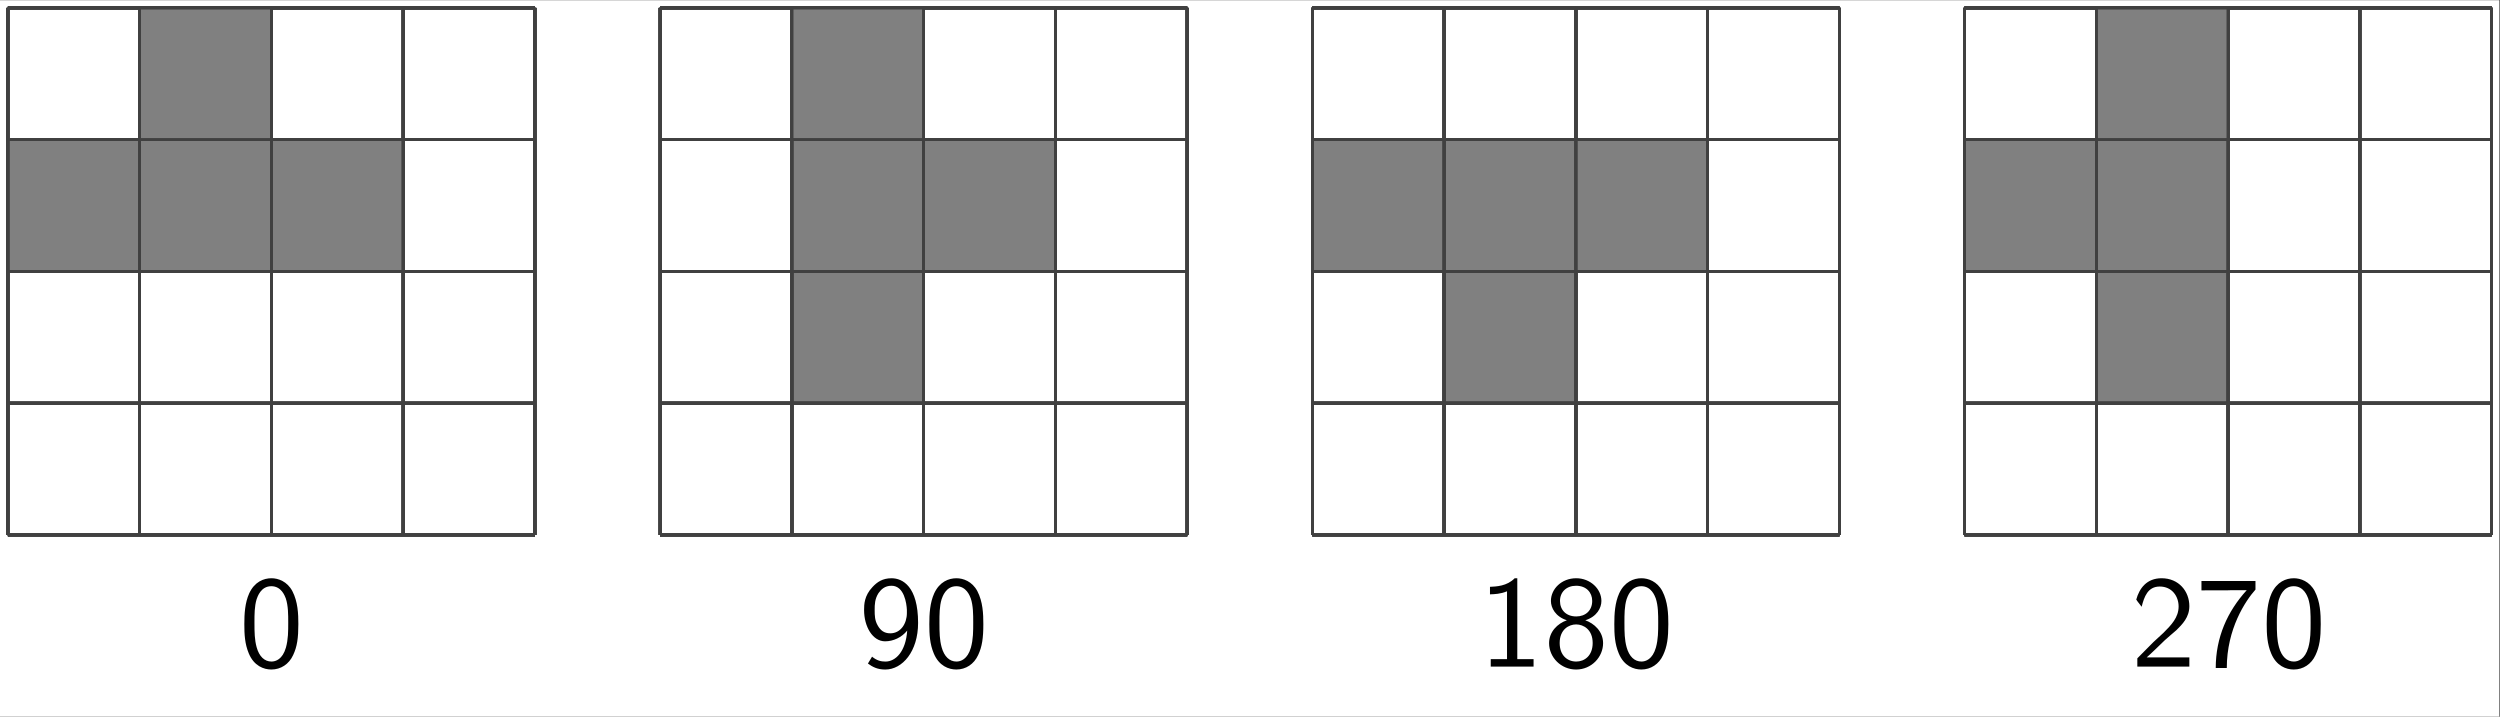 <?xml version="1.0" encoding="UTF-8" standalone="no"?>
<!-- Created with Inkscape (http://www.inkscape.org/) -->

<svg
   version="1.1"
   id="svg1"
   width="254.517"
   height="72.96"
   viewBox="0 0 254.517 72.96"
   sodipodi:docname="main.pdf"
   xmlns:inkscape="http://www.inkscape.org/namespaces/inkscape"
   xmlns:sodipodi="http://sodipodi.sourceforge.net/DTD/sodipodi-0.dtd"
   xmlns="http://www.w3.org/2000/svg"
   xmlns:svg="http://www.w3.org/2000/svg">
  <rect x="0" y="0" width="254.517" height="72.96" fill="#333333" stroke="none"/>
  <defs
     id="defs1" />
  <sodipodi:namedview
     id="namedview1"
     pagecolor="#ffffff"
     bordercolor="#000000"
     borderopacity="0.25"
     inkscape:showpageshadow="2"
     inkscape:pageopacity="0.0"
     inkscape:pagecheckerboard="0"
     inkscape:deskcolor="#d1d1d1">
    <inkscape:page
       x="0"
       y="0"
       inkscape:label="1"
       id="page1"
       width="254.517"
       height="72.96"
       margin="0"
       bleed="0" />
  </sodipodi:namedview>
  <g
     id="g1"
     inkscape:groupmode="layer"
     inkscape:label="1">
    <path
       id="path1"
       d="M 0,0 H 190.888 V 54.72 H 0 Z"
       style="fill:#ffffff;fill-opacity:1;fill-rule:nonzero;stroke:none"
       transform="matrix(1.333,0,0,-1.333,0,72.96)" />
    <path
       id="path2"
       d="m -20.125,-20.125 h 40.25 m -40.25,10.062 H 20.125 M -20.125,0 h 40.25 m -40.25,10.062 h 40.25 m -40.25,10.062 h 40.25 m -40.25,-40.25 v 40.25 m 10.062,-40.25 V 20.125 M 0,-20.125 v 40.25 m 10.062,-40.25 v 40.25 m 10.062,-40.25 v 40.25"
       style="fill:none;stroke:#404040;stroke-width:0.199;stroke-linecap:butt;stroke-linejoin:miter;stroke-miterlimit:10;stroke-dasharray:none;stroke-opacity:1"
       transform="matrix(1.333,0,0,-1.333,27.632,27.632)" />
    <path
       id="path3"
       d="m -20.125,-20.125 h 40.25 m -40.25,10.062 H 20.125 M -20.125,0 h 40.25 m -40.25,10.062 h 40.25 m -40.25,10.062 h 40.25 m -40.25,-40.25 v 40.25 m 10.062,-40.25 V 20.125 M 0,-20.125 v 40.25 m 10.062,-40.25 v 40.25 m 10.062,-40.25 v 40.25"
       style="fill:none;stroke:#404040;stroke-width:0.199;stroke-linecap:butt;stroke-linejoin:miter;stroke-miterlimit:10;stroke-dasharray:none;stroke-opacity:1"
       transform="matrix(1.333,0,0,-1.333,27.632,27.632)" />
    <path
       id="path4"
       d="m -20.125,-20.125 h 40.25 m -40.25,10.062 H 20.125 M -20.125,0 h 40.25 m -40.25,10.062 h 40.25 m -40.25,10.062 h 40.25 m -40.25,-40.25 v 40.25 m 10.062,-40.25 V 20.125 M 0,-20.125 v 40.25 m 10.062,-40.25 v 40.25 m 10.062,-40.25 v 40.25"
       style="fill:none;stroke:#404040;stroke-width:0.199;stroke-linecap:butt;stroke-linejoin:miter;stroke-miterlimit:10;stroke-dasharray:none;stroke-opacity:1"
       transform="matrix(1.333,0,0,-1.333,27.632,27.632)" />
    <path
       id="path5"
       d="m -20.125,-20.125 h 40.25 m -40.25,10.062 H 20.125 M -20.125,0 h 40.25 m -40.25,10.062 h 40.25 m -40.25,10.062 h 40.25 m -40.25,-40.25 v 40.25 m 10.062,-40.25 V 20.125 M 0,-20.125 v 40.25 m 10.062,-40.25 v 40.25 m 10.062,-40.25 v 40.25"
       style="fill:none;stroke:#404040;stroke-width:0.199;stroke-linecap:butt;stroke-linejoin:miter;stroke-miterlimit:10;stroke-dasharray:none;stroke-opacity:1"
       transform="matrix(1.333,0,0,-1.333,27.632,27.632)" />
    <path
       id="path6"
       d="m -20.125,-20.125 h 40.25 m -40.25,10.062 H 20.125 M -20.125,0 h 40.25 m -40.25,10.062 h 40.25 m -40.25,10.062 h 40.25 m -40.25,-40.25 v 40.25 m 10.062,-40.25 V 20.125 M 0,-20.125 v 40.25 m 10.062,-40.25 v 40.25 m 10.062,-40.25 v 40.25"
       style="fill:none;stroke:#404040;stroke-width:0.199;stroke-linecap:butt;stroke-linejoin:miter;stroke-miterlimit:10;stroke-dasharray:none;stroke-opacity:1"
       transform="matrix(1.333,0,0,-1.333,27.632,27.632)" />
    <path
       id="path7"
       d="m -20.125,-20.125 h 40.25 m -40.25,10.062 H 20.125 M -20.125,0 h 40.25 m -40.25,10.062 h 40.25 m -40.25,10.062 h 40.25 m -40.25,-40.25 v 40.25 m 10.062,-40.25 V 20.125 M 0,-20.125 v 40.25 m 10.062,-40.25 v 40.25 m 10.062,-40.25 v 40.25"
       style="fill:none;stroke:#404040;stroke-width:0.199;stroke-linecap:butt;stroke-linejoin:miter;stroke-miterlimit:10;stroke-dasharray:none;stroke-opacity:1"
       transform="matrix(1.333,0,0,-1.333,27.632,27.632)" />
    <path
       id="path8"
       d="m -20.125,-20.125 h 40.25 m -40.25,10.062 H 20.125 M -20.125,0 h 40.25 m -40.25,10.062 h 40.25 m -40.25,10.062 h 40.25 m -40.25,-40.25 v 40.25 m 10.062,-40.25 V 20.125 M 0,-20.125 v 40.25 m 10.062,-40.25 v 40.25 m 10.062,-40.25 v 40.25"
       style="fill:none;stroke:#404040;stroke-width:0.199;stroke-linecap:butt;stroke-linejoin:miter;stroke-miterlimit:10;stroke-dasharray:none;stroke-opacity:1"
       transform="matrix(1.333,0,0,-1.333,27.632,27.632)" />
    <path
       id="path9"
       d="m -20.125,-20.125 h 40.25 m -40.25,10.062 H 20.125 M -20.125,0 h 40.25 m -40.25,10.062 h 40.25 m -40.25,10.062 h 40.25 m -40.25,-40.25 v 40.25 m 10.062,-40.25 V 20.125 M 0,-20.125 v 40.25 m 10.062,-40.25 v 40.25 m 10.062,-40.25 v 40.25"
       style="fill:none;stroke:#404040;stroke-width:0.199;stroke-linecap:butt;stroke-linejoin:miter;stroke-miterlimit:10;stroke-dasharray:none;stroke-opacity:1"
       transform="matrix(1.333,0,0,-1.333,27.632,27.632)" />
    <path
       id="path10"
       d="m -20.075,0.05 h 9.963 v 9.963 H -20.075 Z"
       style="fill:#808080;fill-opacity:1;fill-rule:nonzero;stroke:none"
       transform="matrix(1.333,0,0,-1.333,27.632,27.632)" />
    <path
       id="path11"
       d="m -20.125,-20.125 h 40.25 m -40.25,10.062 H 20.125 M -20.125,0 h 40.25 m -40.25,10.062 h 40.25 m -40.25,10.062 h 40.25 m -40.25,-40.25 v 40.25 m 10.062,-40.25 V 20.125 M 0,-20.125 v 40.25 m 10.062,-40.25 v 40.25 m 10.062,-40.25 v 40.25"
       style="fill:none;stroke:#404040;stroke-width:0.199;stroke-linecap:butt;stroke-linejoin:miter;stroke-miterlimit:10;stroke-dasharray:none;stroke-opacity:1"
       transform="matrix(1.333,0,0,-1.333,27.632,27.632)" />
    <path
       id="path12"
       d="m -10.013,0.05 h 9.963 v 9.963 h -9.963 z"
       style="fill:#808080;fill-opacity:1;fill-rule:nonzero;stroke:none"
       transform="matrix(1.333,0,0,-1.333,27.632,27.632)" />
    <path
       id="path13"
       d="m -20.125,-20.125 h 40.25 m -40.25,10.062 H 20.125 M -20.125,0 h 40.25 m -40.25,10.062 h 40.25 m -40.25,10.062 h 40.25 m -40.25,-40.25 v 40.25 m 10.062,-40.25 V 20.125 M 0,-20.125 v 40.25 m 10.062,-40.25 v 40.25 m 10.062,-40.25 v 40.25"
       style="fill:none;stroke:#404040;stroke-width:0.199;stroke-linecap:butt;stroke-linejoin:miter;stroke-miterlimit:10;stroke-dasharray:none;stroke-opacity:1"
       transform="matrix(1.333,0,0,-1.333,27.632,27.632)" />
    <path
       id="path14"
       d="m 0.05,0.05 h 9.963 v 9.963 H 0.05 Z"
       style="fill:#808080;fill-opacity:1;fill-rule:nonzero;stroke:none"
       transform="matrix(1.333,0,0,-1.333,27.632,27.632)" />
    <path
       id="path15"
       d="m -20.125,-20.125 h 40.25 m -40.25,10.062 H 20.125 M -20.125,0 h 40.25 m -40.25,10.062 h 40.25 m -40.25,10.062 h 40.25 m -40.25,-40.25 v 40.25 m 10.062,-40.25 V 20.125 M 0,-20.125 v 40.25 m 10.062,-40.25 v 40.25 m 10.062,-40.25 v 40.25"
       style="fill:none;stroke:#404040;stroke-width:0.199;stroke-linecap:butt;stroke-linejoin:miter;stroke-miterlimit:10;stroke-dasharray:none;stroke-opacity:1"
       transform="matrix(1.333,0,0,-1.333,27.632,27.632)" />
    <path
       id="path16"
       d="m -20.125,-20.125 h 40.25 m -40.25,10.062 H 20.125 M -20.125,0 h 40.25 m -40.25,10.062 h 40.25 m -40.25,10.062 h 40.25 m -40.25,-40.25 v 40.25 m 10.062,-40.25 V 20.125 M 0,-20.125 v 40.25 m 10.062,-40.25 v 40.25 m 10.062,-40.25 v 40.25"
       style="fill:none;stroke:#404040;stroke-width:0.199;stroke-linecap:butt;stroke-linejoin:miter;stroke-miterlimit:10;stroke-dasharray:none;stroke-opacity:1"
       transform="matrix(1.333,0,0,-1.333,27.632,27.632)" />
    <path
       id="path17"
       d="m -20.125,-20.125 h 40.25 m -40.25,10.062 H 20.125 M -20.125,0 h 40.25 m -40.25,10.062 h 40.25 m -40.25,10.062 h 40.25 m -40.25,-40.25 v 40.25 m 10.062,-40.25 V 20.125 M 0,-20.125 v 40.25 m 10.062,-40.25 v 40.25 m 10.062,-40.25 v 40.25"
       style="fill:none;stroke:#404040;stroke-width:0.199;stroke-linecap:butt;stroke-linejoin:miter;stroke-miterlimit:10;stroke-dasharray:none;stroke-opacity:1"
       transform="matrix(1.333,0,0,-1.333,27.632,27.632)" />
    <path
       id="path18"
       d="m -10.013,10.112 h 9.963 v 9.963 h -9.963 z"
       style="fill:#808080;fill-opacity:1;fill-rule:nonzero;stroke:none"
       transform="matrix(1.333,0,0,-1.333,27.632,27.632)" />
    <path
       id="path19"
       d="m -20.125,-20.125 h 40.25 m -40.25,10.062 H 20.125 M -20.125,0 h 40.25 m -40.25,10.062 h 40.25 m -40.25,10.062 h 40.25 m -40.25,-40.25 v 40.25 m 10.062,-40.25 V 20.125 M 0,-20.125 v 40.25 m 10.062,-40.25 v 40.25 m 10.062,-40.25 v 40.25"
       style="fill:none;stroke:#404040;stroke-width:0.199;stroke-linecap:butt;stroke-linejoin:miter;stroke-miterlimit:10;stroke-dasharray:none;stroke-opacity:1"
       transform="matrix(1.333,0,0,-1.333,27.632,27.632)" />
    <path
       id="path20"
       d="m -20.125,-20.125 h 40.25 m -40.25,10.062 H 20.125 M -20.125,0 h 40.25 m -40.25,10.062 h 40.25 m -40.25,10.062 h 40.25 m -40.25,-40.25 v 40.25 m 10.062,-40.25 V 20.125 M 0,-20.125 v 40.25 m 10.062,-40.25 v 40.25 m 10.062,-40.25 v 40.25"
       style="fill:none;stroke:#404040;stroke-width:0.199;stroke-linecap:butt;stroke-linejoin:miter;stroke-miterlimit:10;stroke-dasharray:none;stroke-opacity:1"
       transform="matrix(1.333,0,0,-1.333,27.632,27.632)" />
    <path
       id="path21"
       d="m -20.125,-20.125 h 40.25 m -40.25,10.062 H 20.125 M -20.125,0 h 40.25 m -40.25,10.062 h 40.25 m -40.25,10.062 h 40.25 m -40.25,-40.25 v 40.25 m 10.062,-40.25 V 20.125 M 0,-20.125 v 40.25 m 10.062,-40.25 v 40.25 m 10.062,-40.25 v 40.25"
       style="fill:none;stroke:#404040;stroke-width:0.199;stroke-linecap:butt;stroke-linejoin:miter;stroke-miterlimit:10;stroke-dasharray:none;stroke-opacity:1"
       transform="matrix(1.333,0,0,-1.333,27.632,27.632)" />
    <path
       id="path22"
       d="M 29.689,-20.125 H 69.939 M 29.689,-10.062 H 69.939 M 29.689,0 H 69.939 M 29.689,10.062 H 69.939 M 29.689,20.125 H 69.939 M 29.689,-20.125 V 20.125 M 39.752,-20.125 V 20.125 M 49.814,-20.125 V 20.125 M 59.876,-20.125 v 40.25 m 10.062,-40.25 v 40.25"
       style="fill:none;stroke:#404040;stroke-width:0.199;stroke-linecap:butt;stroke-linejoin:miter;stroke-miterlimit:10;stroke-dasharray:none;stroke-opacity:1"
       transform="matrix(1.333,0,0,-1.333,27.632,27.632)" />
    <path
       id="path23"
       d="M 29.689,-20.125 H 69.939 M 29.689,-10.062 H 69.939 M 29.689,0 H 69.939 M 29.689,10.062 H 69.939 M 29.689,20.125 H 69.939 M 29.689,-20.125 V 20.125 M 39.752,-20.125 V 20.125 M 49.814,-20.125 V 20.125 M 59.876,-20.125 v 40.25 m 10.062,-40.25 v 40.25"
       style="fill:none;stroke:#404040;stroke-width:0.199;stroke-linecap:butt;stroke-linejoin:miter;stroke-miterlimit:10;stroke-dasharray:none;stroke-opacity:1"
       transform="matrix(1.333,0,0,-1.333,27.632,27.632)" />
    <path
       id="path24"
       d="M 29.689,-20.125 H 69.939 M 29.689,-10.062 H 69.939 M 29.689,0 H 69.939 M 29.689,10.062 H 69.939 M 29.689,20.125 H 69.939 M 29.689,-20.125 V 20.125 M 39.752,-20.125 V 20.125 M 49.814,-20.125 V 20.125 M 59.876,-20.125 v 40.25 m 10.062,-40.25 v 40.25"
       style="fill:none;stroke:#404040;stroke-width:0.199;stroke-linecap:butt;stroke-linejoin:miter;stroke-miterlimit:10;stroke-dasharray:none;stroke-opacity:1"
       transform="matrix(1.333,0,0,-1.333,27.632,27.632)" />
    <path
       id="path25"
       d="M 29.689,-20.125 H 69.939 M 29.689,-10.062 H 69.939 M 29.689,0 H 69.939 M 29.689,10.062 H 69.939 M 29.689,20.125 H 69.939 M 29.689,-20.125 V 20.125 M 39.752,-20.125 V 20.125 M 49.814,-20.125 V 20.125 M 59.876,-20.125 v 40.25 m 10.062,-40.25 v 40.25"
       style="fill:none;stroke:#404040;stroke-width:0.199;stroke-linecap:butt;stroke-linejoin:miter;stroke-miterlimit:10;stroke-dasharray:none;stroke-opacity:1"
       transform="matrix(1.333,0,0,-1.333,27.632,27.632)" />
    <path
       id="path26"
       d="M 29.689,-20.125 H 69.939 M 29.689,-10.062 H 69.939 M 29.689,0 H 69.939 M 29.689,10.062 H 69.939 M 29.689,20.125 H 69.939 M 29.689,-20.125 V 20.125 M 39.752,-20.125 V 20.125 M 49.814,-20.125 V 20.125 M 59.876,-20.125 v 40.25 m 10.062,-40.25 v 40.25"
       style="fill:none;stroke:#404040;stroke-width:0.199;stroke-linecap:butt;stroke-linejoin:miter;stroke-miterlimit:10;stroke-dasharray:none;stroke-opacity:1"
       transform="matrix(1.333,0,0,-1.333,27.632,27.632)" />
    <path
       id="path27"
       d="m 39.801,-10.013 h 9.963 v 9.963 h -9.963 z"
       style="fill:#808080;fill-opacity:1;fill-rule:nonzero;stroke:none"
       transform="matrix(1.333,0,0,-1.333,27.632,27.632)" />
    <path
       id="path28"
       d="M 29.689,-20.125 H 69.939 M 29.689,-10.062 H 69.939 M 29.689,0 H 69.939 M 29.689,10.062 H 69.939 M 29.689,20.125 H 69.939 M 29.689,-20.125 V 20.125 M 39.752,-20.125 V 20.125 M 49.814,-20.125 V 20.125 M 59.876,-20.125 v 40.25 m 10.062,-40.25 v 40.25"
       style="fill:none;stroke:#404040;stroke-width:0.199;stroke-linecap:butt;stroke-linejoin:miter;stroke-miterlimit:10;stroke-dasharray:none;stroke-opacity:1"
       transform="matrix(1.333,0,0,-1.333,27.632,27.632)" />
    <path
       id="path29"
       d="M 29.689,-20.125 H 69.939 M 29.689,-10.062 H 69.939 M 29.689,0 H 69.939 M 29.689,10.062 H 69.939 M 29.689,20.125 H 69.939 M 29.689,-20.125 V 20.125 M 39.752,-20.125 V 20.125 M 49.814,-20.125 V 20.125 M 59.876,-20.125 v 40.25 m 10.062,-40.25 v 40.25"
       style="fill:none;stroke:#404040;stroke-width:0.199;stroke-linecap:butt;stroke-linejoin:miter;stroke-miterlimit:10;stroke-dasharray:none;stroke-opacity:1"
       transform="matrix(1.333,0,0,-1.333,27.632,27.632)" />
    <path
       id="path30"
       d="M 29.689,-20.125 H 69.939 M 29.689,-10.062 H 69.939 M 29.689,0 H 69.939 M 29.689,10.062 H 69.939 M 29.689,20.125 H 69.939 M 29.689,-20.125 V 20.125 M 39.752,-20.125 V 20.125 M 49.814,-20.125 V 20.125 M 59.876,-20.125 v 40.25 m 10.062,-40.25 v 40.25"
       style="fill:none;stroke:#404040;stroke-width:0.199;stroke-linecap:butt;stroke-linejoin:miter;stroke-miterlimit:10;stroke-dasharray:none;stroke-opacity:1"
       transform="matrix(1.333,0,0,-1.333,27.632,27.632)" />
    <path
       id="path31"
       d="M 29.689,-20.125 H 69.939 M 29.689,-10.062 H 69.939 M 29.689,0 H 69.939 M 29.689,10.062 H 69.939 M 29.689,20.125 H 69.939 M 29.689,-20.125 V 20.125 M 39.752,-20.125 V 20.125 M 49.814,-20.125 V 20.125 M 59.876,-20.125 v 40.25 m 10.062,-40.25 v 40.25"
       style="fill:none;stroke:#404040;stroke-width:0.199;stroke-linecap:butt;stroke-linejoin:miter;stroke-miterlimit:10;stroke-dasharray:none;stroke-opacity:1"
       transform="matrix(1.333,0,0,-1.333,27.632,27.632)" />
    <path
       id="path32"
       d="m 39.801,0.05 h 9.963 v 9.963 h -9.963 z"
       style="fill:#808080;fill-opacity:1;fill-rule:nonzero;stroke:none"
       transform="matrix(1.333,0,0,-1.333,27.632,27.632)" />
    <path
       id="path33"
       d="M 29.689,-20.125 H 69.939 M 29.689,-10.062 H 69.939 M 29.689,0 H 69.939 M 29.689,10.062 H 69.939 M 29.689,20.125 H 69.939 M 29.689,-20.125 V 20.125 M 39.752,-20.125 V 20.125 M 49.814,-20.125 V 20.125 M 59.876,-20.125 v 40.25 m 10.062,-40.25 v 40.25"
       style="fill:none;stroke:#404040;stroke-width:0.199;stroke-linecap:butt;stroke-linejoin:miter;stroke-miterlimit:10;stroke-dasharray:none;stroke-opacity:1"
       transform="matrix(1.333,0,0,-1.333,27.632,27.632)" />
    <path
       id="path34"
       d="m 49.864,0.05 h 9.963 v 9.963 h -9.963 z"
       style="fill:#808080;fill-opacity:1;fill-rule:nonzero;stroke:none"
       transform="matrix(1.333,0,0,-1.333,27.632,27.632)" />
    <path
       id="path35"
       d="M 29.689,-20.125 H 69.939 M 29.689,-10.062 H 69.939 M 29.689,0 H 69.939 M 29.689,10.062 H 69.939 M 29.689,20.125 H 69.939 M 29.689,-20.125 V 20.125 M 39.752,-20.125 V 20.125 M 49.814,-20.125 V 20.125 M 59.876,-20.125 v 40.25 m 10.062,-40.25 v 40.25"
       style="fill:none;stroke:#404040;stroke-width:0.199;stroke-linecap:butt;stroke-linejoin:miter;stroke-miterlimit:10;stroke-dasharray:none;stroke-opacity:1"
       transform="matrix(1.333,0,0,-1.333,27.632,27.632)" />
    <path
       id="path36"
       d="M 29.689,-20.125 H 69.939 M 29.689,-10.062 H 69.939 M 29.689,0 H 69.939 M 29.689,10.062 H 69.939 M 29.689,20.125 H 69.939 M 29.689,-20.125 V 20.125 M 39.752,-20.125 V 20.125 M 49.814,-20.125 V 20.125 M 59.876,-20.125 v 40.25 m 10.062,-40.25 v 40.25"
       style="fill:none;stroke:#404040;stroke-width:0.199;stroke-linecap:butt;stroke-linejoin:miter;stroke-miterlimit:10;stroke-dasharray:none;stroke-opacity:1"
       transform="matrix(1.333,0,0,-1.333,27.632,27.632)" />
    <path
       id="path37"
       d="M 29.689,-20.125 H 69.939 M 29.689,-10.062 H 69.939 M 29.689,0 H 69.939 M 29.689,10.062 H 69.939 M 29.689,20.125 H 69.939 M 29.689,-20.125 V 20.125 M 39.752,-20.125 V 20.125 M 49.814,-20.125 V 20.125 M 59.876,-20.125 v 40.25 m 10.062,-40.25 v 40.25"
       style="fill:none;stroke:#404040;stroke-width:0.199;stroke-linecap:butt;stroke-linejoin:miter;stroke-miterlimit:10;stroke-dasharray:none;stroke-opacity:1"
       transform="matrix(1.333,0,0,-1.333,27.632,27.632)" />
    <path
       id="path38"
       d="m 39.801,10.112 h 9.963 v 9.963 h -9.963 z"
       style="fill:#808080;fill-opacity:1;fill-rule:nonzero;stroke:none"
       transform="matrix(1.333,0,0,-1.333,27.632,27.632)" />
    <path
       id="path39"
       d="M 29.689,-20.125 H 69.939 M 29.689,-10.062 H 69.939 M 29.689,0 H 69.939 M 29.689,10.062 H 69.939 M 29.689,20.125 H 69.939 M 29.689,-20.125 V 20.125 M 39.752,-20.125 V 20.125 M 49.814,-20.125 V 20.125 M 59.876,-20.125 v 40.25 m 10.062,-40.25 v 40.25"
       style="fill:none;stroke:#404040;stroke-width:0.199;stroke-linecap:butt;stroke-linejoin:miter;stroke-miterlimit:10;stroke-dasharray:none;stroke-opacity:1"
       transform="matrix(1.333,0,0,-1.333,27.632,27.632)" />
    <path
       id="path40"
       d="M 29.689,-20.125 H 69.939 M 29.689,-10.062 H 69.939 M 29.689,0 H 69.939 M 29.689,10.062 H 69.939 M 29.689,20.125 H 69.939 M 29.689,-20.125 V 20.125 M 39.752,-20.125 V 20.125 M 49.814,-20.125 V 20.125 M 59.876,-20.125 v 40.25 m 10.062,-40.25 v 40.25"
       style="fill:none;stroke:#404040;stroke-width:0.199;stroke-linecap:butt;stroke-linejoin:miter;stroke-miterlimit:10;stroke-dasharray:none;stroke-opacity:1"
       transform="matrix(1.333,0,0,-1.333,27.632,27.632)" />
    <path
       id="path41"
       d="M 29.689,-20.125 H 69.939 M 29.689,-10.062 H 69.939 M 29.689,0 H 69.939 M 29.689,10.062 H 69.939 M 29.689,20.125 H 69.939 M 29.689,-20.125 V 20.125 M 39.752,-20.125 V 20.125 M 49.814,-20.125 V 20.125 M 59.876,-20.125 v 40.25 m 10.062,-40.25 v 40.25"
       style="fill:none;stroke:#404040;stroke-width:0.199;stroke-linecap:butt;stroke-linejoin:miter;stroke-miterlimit:10;stroke-dasharray:none;stroke-opacity:1"
       transform="matrix(1.333,0,0,-1.333,27.632,27.632)" />
    <path
       id="path42"
       d="m 79.503,-20.125 h 40.25 M 79.503,-10.062 h 40.25 M 79.503,0 h 40.25 M 79.503,10.062 h 40.25 M 79.503,20.125 h 40.25 M 79.503,-20.125 V 20.125 M 89.565,-20.125 V 20.125 M 99.628,-20.125 v 40.25 m 10.062,-40.25 v 40.25 m 10.062,-40.25 v 40.25"
       style="fill:none;stroke:#404040;stroke-width:0.199;stroke-linecap:butt;stroke-linejoin:miter;stroke-miterlimit:10;stroke-dasharray:none;stroke-opacity:1"
       transform="matrix(1.333,0,0,-1.333,27.632,27.632)" />
    <path
       id="path43"
       d="m 79.503,-20.125 h 40.25 M 79.503,-10.062 h 40.25 M 79.503,0 h 40.25 M 79.503,10.062 h 40.25 M 79.503,20.125 h 40.25 M 79.503,-20.125 V 20.125 M 89.565,-20.125 V 20.125 M 99.628,-20.125 v 40.25 m 10.062,-40.25 v 40.25 m 10.062,-40.25 v 40.25"
       style="fill:none;stroke:#404040;stroke-width:0.199;stroke-linecap:butt;stroke-linejoin:miter;stroke-miterlimit:10;stroke-dasharray:none;stroke-opacity:1"
       transform="matrix(1.333,0,0,-1.333,27.632,27.632)" />
    <path
       id="path44"
       d="m 79.503,-20.125 h 40.25 M 79.503,-10.062 h 40.25 M 79.503,0 h 40.25 M 79.503,10.062 h 40.25 M 79.503,20.125 h 40.25 M 79.503,-20.125 V 20.125 M 89.565,-20.125 V 20.125 M 99.628,-20.125 v 40.25 m 10.062,-40.25 v 40.25 m 10.062,-40.25 v 40.25"
       style="fill:none;stroke:#404040;stroke-width:0.199;stroke-linecap:butt;stroke-linejoin:miter;stroke-miterlimit:10;stroke-dasharray:none;stroke-opacity:1"
       transform="matrix(1.333,0,0,-1.333,27.632,27.632)" />
    <path
       id="path45"
       d="m 79.503,-20.125 h 40.25 M 79.503,-10.062 h 40.25 M 79.503,0 h 40.25 M 79.503,10.062 h 40.25 M 79.503,20.125 h 40.25 M 79.503,-20.125 V 20.125 M 89.565,-20.125 V 20.125 M 99.628,-20.125 v 40.25 m 10.062,-40.25 v 40.25 m 10.062,-40.25 v 40.25"
       style="fill:none;stroke:#404040;stroke-width:0.199;stroke-linecap:butt;stroke-linejoin:miter;stroke-miterlimit:10;stroke-dasharray:none;stroke-opacity:1"
       transform="matrix(1.333,0,0,-1.333,27.632,27.632)" />
    <path
       id="path46"
       d="m 79.503,-20.125 h 40.25 M 79.503,-10.062 h 40.25 M 79.503,0 h 40.25 M 79.503,10.062 h 40.25 M 79.503,20.125 h 40.25 M 79.503,-20.125 V 20.125 M 89.565,-20.125 V 20.125 M 99.628,-20.125 v 40.25 m 10.062,-40.25 v 40.25 m 10.062,-40.25 v 40.25"
       style="fill:none;stroke:#404040;stroke-width:0.199;stroke-linecap:butt;stroke-linejoin:miter;stroke-miterlimit:10;stroke-dasharray:none;stroke-opacity:1"
       transform="matrix(1.333,0,0,-1.333,27.632,27.632)" />
    <path
       id="path47"
       d="M 89.615,-10.013 H 99.578 v 9.963 h -9.963 z"
       style="fill:#808080;fill-opacity:1;fill-rule:nonzero;stroke:none"
       transform="matrix(1.333,0,0,-1.333,27.632,27.632)" />
    <path
       id="path48"
       d="m 79.503,-20.125 h 40.25 M 79.503,-10.062 h 40.25 M 79.503,0 h 40.25 M 79.503,10.062 h 40.25 M 79.503,20.125 h 40.25 M 79.503,-20.125 V 20.125 M 89.565,-20.125 V 20.125 M 99.628,-20.125 v 40.25 m 10.062,-40.25 v 40.25 m 10.062,-40.25 v 40.25"
       style="fill:none;stroke:#404040;stroke-width:0.199;stroke-linecap:butt;stroke-linejoin:miter;stroke-miterlimit:10;stroke-dasharray:none;stroke-opacity:1"
       transform="matrix(1.333,0,0,-1.333,27.632,27.632)" />
    <path
       id="path49"
       d="m 79.503,-20.125 h 40.25 M 79.503,-10.062 h 40.25 M 79.503,0 h 40.25 M 79.503,10.062 h 40.25 M 79.503,20.125 h 40.25 M 79.503,-20.125 V 20.125 M 89.565,-20.125 V 20.125 M 99.628,-20.125 v 40.25 m 10.062,-40.25 v 40.25 m 10.062,-40.25 v 40.25"
       style="fill:none;stroke:#404040;stroke-width:0.199;stroke-linecap:butt;stroke-linejoin:miter;stroke-miterlimit:10;stroke-dasharray:none;stroke-opacity:1"
       transform="matrix(1.333,0,0,-1.333,27.632,27.632)" />
    <path
       id="path50"
       d="m 79.503,-20.125 h 40.25 M 79.503,-10.062 h 40.25 M 79.503,0 h 40.25 M 79.503,10.062 h 40.25 M 79.503,20.125 h 40.25 M 79.503,-20.125 V 20.125 M 89.565,-20.125 V 20.125 M 99.628,-20.125 v 40.25 m 10.062,-40.25 v 40.25 m 10.062,-40.25 v 40.25"
       style="fill:none;stroke:#404040;stroke-width:0.199;stroke-linecap:butt;stroke-linejoin:miter;stroke-miterlimit:10;stroke-dasharray:none;stroke-opacity:1"
       transform="matrix(1.333,0,0,-1.333,27.632,27.632)" />
    <path
       id="path51"
       d="m 79.553,0.05 h 9.963 v 9.963 h -9.963 z"
       style="fill:#808080;fill-opacity:1;fill-rule:nonzero;stroke:none"
       transform="matrix(1.333,0,0,-1.333,27.632,27.632)" />
    <path
       id="path52"
       d="m 79.503,-20.125 h 40.25 M 79.503,-10.062 h 40.25 M 79.503,0 h 40.25 M 79.503,10.062 h 40.25 M 79.503,20.125 h 40.25 M 79.503,-20.125 V 20.125 M 89.565,-20.125 V 20.125 M 99.628,-20.125 v 40.25 m 10.062,-40.25 v 40.25 m 10.062,-40.25 v 40.25"
       style="fill:none;stroke:#404040;stroke-width:0.199;stroke-linecap:butt;stroke-linejoin:miter;stroke-miterlimit:10;stroke-dasharray:none;stroke-opacity:1"
       transform="matrix(1.333,0,0,-1.333,27.632,27.632)" />
    <path
       id="path53"
       d="M 89.615,0.05 H 99.578 v 9.963 h -9.963 z"
       style="fill:#808080;fill-opacity:1;fill-rule:nonzero;stroke:none"
       transform="matrix(1.333,0,0,-1.333,27.632,27.632)" />
    <path
       id="path54"
       d="m 79.503,-20.125 h 40.25 M 79.503,-10.062 h 40.25 M 79.503,0 h 40.25 M 79.503,10.062 h 40.25 M 79.503,20.125 h 40.25 M 79.503,-20.125 V 20.125 M 89.565,-20.125 V 20.125 M 99.628,-20.125 v 40.25 m 10.062,-40.25 v 40.25 m 10.062,-40.25 v 40.25"
       style="fill:none;stroke:#404040;stroke-width:0.199;stroke-linecap:butt;stroke-linejoin:miter;stroke-miterlimit:10;stroke-dasharray:none;stroke-opacity:1"
       transform="matrix(1.333,0,0,-1.333,27.632,27.632)" />
    <path
       id="path55"
       d="m 99.678,0.05 h 9.963 v 9.963 h -9.963 z"
       style="fill:#808080;fill-opacity:1;fill-rule:nonzero;stroke:none"
       transform="matrix(1.333,0,0,-1.333,27.632,27.632)" />
    <path
       id="path56"
       d="m 79.503,-20.125 h 40.25 M 79.503,-10.062 h 40.25 M 79.503,0 h 40.25 M 79.503,10.062 h 40.25 M 79.503,20.125 h 40.25 M 79.503,-20.125 V 20.125 M 89.565,-20.125 V 20.125 M 99.628,-20.125 v 40.25 m 10.062,-40.25 v 40.25 m 10.062,-40.25 v 40.25"
       style="fill:none;stroke:#404040;stroke-width:0.199;stroke-linecap:butt;stroke-linejoin:miter;stroke-miterlimit:10;stroke-dasharray:none;stroke-opacity:1"
       transform="matrix(1.333,0,0,-1.333,27.632,27.632)" />
    <path
       id="path57"
       d="m 79.503,-20.125 h 40.25 M 79.503,-10.062 h 40.25 M 79.503,0 h 40.25 M 79.503,10.062 h 40.25 M 79.503,20.125 h 40.25 M 79.503,-20.125 V 20.125 M 89.565,-20.125 V 20.125 M 99.628,-20.125 v 40.25 m 10.062,-40.25 v 40.25 m 10.062,-40.25 v 40.25"
       style="fill:none;stroke:#404040;stroke-width:0.199;stroke-linecap:butt;stroke-linejoin:miter;stroke-miterlimit:10;stroke-dasharray:none;stroke-opacity:1"
       transform="matrix(1.333,0,0,-1.333,27.632,27.632)" />
    <path
       id="path58"
       d="m 79.503,-20.125 h 40.25 M 79.503,-10.062 h 40.25 M 79.503,0 h 40.25 M 79.503,10.062 h 40.25 M 79.503,20.125 h 40.25 M 79.503,-20.125 V 20.125 M 89.565,-20.125 V 20.125 M 99.628,-20.125 v 40.25 m 10.062,-40.25 v 40.25 m 10.062,-40.25 v 40.25"
       style="fill:none;stroke:#404040;stroke-width:0.199;stroke-linecap:butt;stroke-linejoin:miter;stroke-miterlimit:10;stroke-dasharray:none;stroke-opacity:1"
       transform="matrix(1.333,0,0,-1.333,27.632,27.632)" />
    <path
       id="path59"
       d="m 79.503,-20.125 h 40.25 M 79.503,-10.062 h 40.25 M 79.503,0 h 40.25 M 79.503,10.062 h 40.25 M 79.503,20.125 h 40.25 M 79.503,-20.125 V 20.125 M 89.565,-20.125 V 20.125 M 99.628,-20.125 v 40.25 m 10.062,-40.25 v 40.25 m 10.062,-40.25 v 40.25"
       style="fill:none;stroke:#404040;stroke-width:0.199;stroke-linecap:butt;stroke-linejoin:miter;stroke-miterlimit:10;stroke-dasharray:none;stroke-opacity:1"
       transform="matrix(1.333,0,0,-1.333,27.632,27.632)" />
    <path
       id="path60"
       d="m 79.503,-20.125 h 40.25 M 79.503,-10.062 h 40.25 M 79.503,0 h 40.25 M 79.503,10.062 h 40.25 M 79.503,20.125 h 40.25 M 79.503,-20.125 V 20.125 M 89.565,-20.125 V 20.125 M 99.628,-20.125 v 40.25 m 10.062,-40.25 v 40.25 m 10.062,-40.25 v 40.25"
       style="fill:none;stroke:#404040;stroke-width:0.199;stroke-linecap:butt;stroke-linejoin:miter;stroke-miterlimit:10;stroke-dasharray:none;stroke-opacity:1"
       transform="matrix(1.333,0,0,-1.333,27.632,27.632)" />
    <path
       id="path61"
       d="m 79.503,-20.125 h 40.25 M 79.503,-10.062 h 40.25 M 79.503,0 h 40.25 M 79.503,10.062 h 40.25 M 79.503,20.125 h 40.25 M 79.503,-20.125 V 20.125 M 89.565,-20.125 V 20.125 M 99.628,-20.125 v 40.25 m 10.062,-40.25 v 40.25 m 10.062,-40.25 v 40.25"
       style="fill:none;stroke:#404040;stroke-width:0.199;stroke-linecap:butt;stroke-linejoin:miter;stroke-miterlimit:10;stroke-dasharray:none;stroke-opacity:1"
       transform="matrix(1.333,0,0,-1.333,27.632,27.632)" />
    <path
       id="path62"
       d="m 129.317,-20.125 h 40.25 m -40.25,10.062 h 40.25 M 129.317,0 h 40.25 m -40.25,10.062 h 40.25 m -40.25,10.062 h 40.25 m -40.25,-40.25 v 40.25 m 10.062,-40.25 v 40.25 m 10.062,-40.25 v 40.25 m 10.062,-40.25 v 40.25 m 10.062,-40.25 v 40.25"
       style="fill:none;stroke:#404040;stroke-width:0.199;stroke-linecap:butt;stroke-linejoin:miter;stroke-miterlimit:10;stroke-dasharray:none;stroke-opacity:1"
       transform="matrix(1.333,0,0,-1.333,27.632,27.632)" />
    <path
       id="path63"
       d="m 129.317,-20.125 h 40.25 m -40.25,10.062 h 40.25 M 129.317,0 h 40.25 m -40.25,10.062 h 40.25 m -40.25,10.062 h 40.25 m -40.25,-40.25 v 40.25 m 10.062,-40.25 v 40.25 m 10.062,-40.25 v 40.25 m 10.062,-40.25 v 40.25 m 10.062,-40.25 v 40.25"
       style="fill:none;stroke:#404040;stroke-width:0.199;stroke-linecap:butt;stroke-linejoin:miter;stroke-miterlimit:10;stroke-dasharray:none;stroke-opacity:1"
       transform="matrix(1.333,0,0,-1.333,27.632,27.632)" />
    <path
       id="path64"
       d="m 129.317,-20.125 h 40.25 m -40.25,10.062 h 40.25 M 129.317,0 h 40.25 m -40.25,10.062 h 40.25 m -40.25,10.062 h 40.25 m -40.25,-40.25 v 40.25 m 10.062,-40.25 v 40.25 m 10.062,-40.25 v 40.25 m 10.062,-40.25 v 40.25 m 10.062,-40.25 v 40.25"
       style="fill:none;stroke:#404040;stroke-width:0.199;stroke-linecap:butt;stroke-linejoin:miter;stroke-miterlimit:10;stroke-dasharray:none;stroke-opacity:1"
       transform="matrix(1.333,0,0,-1.333,27.632,27.632)" />
    <path
       id="path65"
       d="m 129.317,-20.125 h 40.25 m -40.25,10.062 h 40.25 M 129.317,0 h 40.25 m -40.25,10.062 h 40.25 m -40.25,10.062 h 40.25 m -40.25,-40.25 v 40.25 m 10.062,-40.25 v 40.25 m 10.062,-40.25 v 40.25 m 10.062,-40.25 v 40.25 m 10.062,-40.25 v 40.25"
       style="fill:none;stroke:#404040;stroke-width:0.199;stroke-linecap:butt;stroke-linejoin:miter;stroke-miterlimit:10;stroke-dasharray:none;stroke-opacity:1"
       transform="matrix(1.333,0,0,-1.333,27.632,27.632)" />
    <path
       id="path66"
       d="m 129.317,-20.125 h 40.25 m -40.25,10.062 h 40.25 M 129.317,0 h 40.25 m -40.25,10.062 h 40.25 m -40.25,10.062 h 40.25 m -40.25,-40.25 v 40.25 m 10.062,-40.25 v 40.25 m 10.062,-40.25 v 40.25 m 10.062,-40.25 v 40.25 m 10.062,-40.25 v 40.25"
       style="fill:none;stroke:#404040;stroke-width:0.199;stroke-linecap:butt;stroke-linejoin:miter;stroke-miterlimit:10;stroke-dasharray:none;stroke-opacity:1"
       transform="matrix(1.333,0,0,-1.333,27.632,27.632)" />
    <path
       id="path67"
       d="m 139.429,-10.013 h 9.963 v 9.963 h -9.963 z"
       style="fill:#808080;fill-opacity:1;fill-rule:nonzero;stroke:none"
       transform="matrix(1.333,0,0,-1.333,27.632,27.632)" />
    <path
       id="path68"
       d="m 129.317,-20.125 h 40.25 m -40.25,10.062 h 40.25 M 129.317,0 h 40.25 m -40.25,10.062 h 40.25 m -40.25,10.062 h 40.25 m -40.25,-40.25 v 40.25 m 10.062,-40.25 v 40.25 m 10.062,-40.25 v 40.25 m 10.062,-40.25 v 40.25 m 10.062,-40.25 v 40.25"
       style="fill:none;stroke:#404040;stroke-width:0.199;stroke-linecap:butt;stroke-linejoin:miter;stroke-miterlimit:10;stroke-dasharray:none;stroke-opacity:1"
       transform="matrix(1.333,0,0,-1.333,27.632,27.632)" />
    <path
       id="path69"
       d="m 129.317,-20.125 h 40.25 m -40.25,10.062 h 40.25 M 129.317,0 h 40.25 m -40.25,10.062 h 40.25 m -40.25,10.062 h 40.25 m -40.25,-40.25 v 40.25 m 10.062,-40.25 v 40.25 m 10.062,-40.25 v 40.25 m 10.062,-40.25 v 40.25 m 10.062,-40.25 v 40.25"
       style="fill:none;stroke:#404040;stroke-width:0.199;stroke-linecap:butt;stroke-linejoin:miter;stroke-miterlimit:10;stroke-dasharray:none;stroke-opacity:1"
       transform="matrix(1.333,0,0,-1.333,27.632,27.632)" />
    <path
       id="path70"
       d="m 129.317,-20.125 h 40.25 m -40.25,10.062 h 40.25 M 129.317,0 h 40.25 m -40.25,10.062 h 40.25 m -40.25,10.062 h 40.25 m -40.25,-40.25 v 40.25 m 10.062,-40.25 v 40.25 m 10.062,-40.25 v 40.25 m 10.062,-40.25 v 40.25 m 10.062,-40.25 v 40.25"
       style="fill:none;stroke:#404040;stroke-width:0.199;stroke-linecap:butt;stroke-linejoin:miter;stroke-miterlimit:10;stroke-dasharray:none;stroke-opacity:1"
       transform="matrix(1.333,0,0,-1.333,27.632,27.632)" />
    <path
       id="path71"
       d="m 129.367,0.05 h 9.963 v 9.963 h -9.963 z"
       style="fill:#808080;fill-opacity:1;fill-rule:nonzero;stroke:none"
       transform="matrix(1.333,0,0,-1.333,27.632,27.632)" />
    <path
       id="path72"
       d="m 129.317,-20.125 h 40.25 m -40.25,10.062 h 40.25 M 129.317,0 h 40.25 m -40.25,10.062 h 40.25 m -40.25,10.062 h 40.25 m -40.25,-40.25 v 40.25 m 10.062,-40.25 v 40.25 m 10.062,-40.25 v 40.25 m 10.062,-40.25 v 40.25 m 10.062,-40.25 v 40.25"
       style="fill:none;stroke:#404040;stroke-width:0.199;stroke-linecap:butt;stroke-linejoin:miter;stroke-miterlimit:10;stroke-dasharray:none;stroke-opacity:1"
       transform="matrix(1.333,0,0,-1.333,27.632,27.632)" />
    <path
       id="path73"
       d="m 139.429,0.05 h 9.963 v 9.963 h -9.963 z"
       style="fill:#808080;fill-opacity:1;fill-rule:nonzero;stroke:none"
       transform="matrix(1.333,0,0,-1.333,27.632,27.632)" />
    <path
       id="path74"
       d="m 129.317,-20.125 h 40.25 m -40.25,10.062 h 40.25 M 129.317,0 h 40.25 m -40.25,10.062 h 40.25 m -40.25,10.062 h 40.25 m -40.25,-40.25 v 40.25 m 10.062,-40.25 v 40.25 m 10.062,-40.25 v 40.25 m 10.062,-40.25 v 40.25 m 10.062,-40.25 v 40.25"
       style="fill:none;stroke:#404040;stroke-width:0.199;stroke-linecap:butt;stroke-linejoin:miter;stroke-miterlimit:10;stroke-dasharray:none;stroke-opacity:1"
       transform="matrix(1.333,0,0,-1.333,27.632,27.632)" />
    <path
       id="path75"
       d="m 129.317,-20.125 h 40.25 m -40.25,10.062 h 40.25 M 129.317,0 h 40.25 m -40.25,10.062 h 40.25 m -40.25,10.062 h 40.25 m -40.25,-40.25 v 40.25 m 10.062,-40.25 v 40.25 m 10.062,-40.25 v 40.25 m 10.062,-40.25 v 40.25 m 10.062,-40.25 v 40.25"
       style="fill:none;stroke:#404040;stroke-width:0.199;stroke-linecap:butt;stroke-linejoin:miter;stroke-miterlimit:10;stroke-dasharray:none;stroke-opacity:1"
       transform="matrix(1.333,0,0,-1.333,27.632,27.632)" />
    <path
       id="path76"
       d="m 129.317,-20.125 h 40.25 m -40.25,10.062 h 40.25 M 129.317,0 h 40.25 m -40.25,10.062 h 40.25 m -40.25,10.062 h 40.25 m -40.25,-40.25 v 40.25 m 10.062,-40.25 v 40.25 m 10.062,-40.25 v 40.25 m 10.062,-40.25 v 40.25 m 10.062,-40.25 v 40.25"
       style="fill:none;stroke:#404040;stroke-width:0.199;stroke-linecap:butt;stroke-linejoin:miter;stroke-miterlimit:10;stroke-dasharray:none;stroke-opacity:1"
       transform="matrix(1.333,0,0,-1.333,27.632,27.632)" />
    <path
       id="path77"
       d="m 129.317,-20.125 h 40.25 m -40.25,10.062 h 40.25 M 129.317,0 h 40.25 m -40.25,10.062 h 40.25 m -40.25,10.062 h 40.25 m -40.25,-40.25 v 40.25 m 10.062,-40.25 v 40.25 m 10.062,-40.25 v 40.25 m 10.062,-40.25 v 40.25 m 10.062,-40.25 v 40.25"
       style="fill:none;stroke:#404040;stroke-width:0.199;stroke-linecap:butt;stroke-linejoin:miter;stroke-miterlimit:10;stroke-dasharray:none;stroke-opacity:1"
       transform="matrix(1.333,0,0,-1.333,27.632,27.632)" />
    <path
       id="path78"
       d="m 139.429,10.112 h 9.963 v 9.963 h -9.963 z"
       style="fill:#808080;fill-opacity:1;fill-rule:nonzero;stroke:none"
       transform="matrix(1.333,0,0,-1.333,27.632,27.632)" />
    <path
       id="path79"
       d="m 129.317,-20.125 h 40.25 m -40.25,10.062 h 40.25 M 129.317,0 h 40.25 m -40.25,10.062 h 40.25 m -40.25,10.062 h 40.25 m -40.25,-40.25 v 40.25 m 10.062,-40.25 v 40.25 m 10.062,-40.25 v 40.25 m 10.062,-40.25 v 40.25 m 10.062,-40.25 v 40.25"
       style="fill:none;stroke:#404040;stroke-width:0.199;stroke-linecap:butt;stroke-linejoin:miter;stroke-miterlimit:10;stroke-dasharray:none;stroke-opacity:1"
       transform="matrix(1.333,0,0,-1.333,27.632,27.632)" />
    <path
       id="path80"
       d="m 129.317,-20.125 h 40.25 m -40.25,10.062 h 40.25 M 129.317,0 h 40.25 m -40.25,10.062 h 40.25 m -40.25,10.062 h 40.25 m -40.25,-40.25 v 40.25 m 10.062,-40.25 v 40.25 m 10.062,-40.25 v 40.25 m 10.062,-40.25 v 40.25 m 10.062,-40.25 v 40.25"
       style="fill:none;stroke:#404040;stroke-width:0.199;stroke-linecap:butt;stroke-linejoin:miter;stroke-miterlimit:10;stroke-dasharray:none;stroke-opacity:1"
       transform="matrix(1.333,0,0,-1.333,27.632,27.632)" />
    <path
       id="path81"
       d="m 129.317,-20.125 h 40.25 m -40.25,10.062 h 40.25 M 129.317,0 h 40.25 m -40.25,10.062 h 40.25 m -40.25,10.062 h 40.25 m -40.25,-40.25 v 40.25 m 10.062,-40.25 v 40.25 m 10.062,-40.25 v 40.25 m 10.062,-40.25 v 40.25 m 10.062,-40.25 v 40.25"
       style="fill:none;stroke:#404040;stroke-width:0.199;stroke-linecap:butt;stroke-linejoin:miter;stroke-miterlimit:10;stroke-dasharray:none;stroke-opacity:1"
       transform="matrix(1.333,0,0,-1.333,27.632,27.632)" />
    <path
       id="path82"
       d="m 4.548,-3.245 c 0,-0.785 -0.035,-1.711 -0.457,-2.52 -0.398,-0.75 -1.09,-0.984 -1.594,-0.984 -0.598,0 -1.289,0.27 -1.699,1.148 -0.328,0.727 -0.375,1.559 -0.375,2.355 0,0.785 0.035,1.512 0.34,2.238 0.398,0.961 1.148,1.23 1.723,1.23 0.727,0 1.348,-0.41 1.664,-1.102 C 4.455,-1.522 4.548,-2.178 4.548,-3.245 Z m -2.051,2.859 c -0.527,0 -0.938,-0.375 -1.137,-1.102 -0.152,-0.562 -0.164,-1.102 -0.164,-1.875 0,-0.633 0,-1.23 0.164,-1.781 0.07,-0.188 0.316,-0.996 1.125,-0.996 0.773,0 1.031,0.75 1.102,0.926 0.188,0.562 0.188,1.23 0.188,1.852 0,0.656 0,1.277 -0.176,1.91 -0.258,0.902 -0.785,1.066 -1.102,1.066 z m 0,0"
       style="fill:#000000;fill-opacity:1;fill-rule:nonzero;stroke:none"
       aria-label="0"
       transform="matrix(1.333,0,0,1.333,24.311,67.865)" />
    <path
       id="path83"
       d="M 0.714,-0.233 C 1.053,0.013 1.428,0.224 2.038,0.224 c 1.312,0 2.508,-1.383 2.508,-3.562 0,-2.789 -1.184,-3.41 -2.027,-3.41 -0.691,0 -1.102,0.293 -1.453,0.668 -0.633,0.668 -0.645,1.336 -0.645,1.758 0,1.277 0.656,2.391 1.605,2.391 0.621,0 1.266,-0.293 1.688,-0.82 -0.105,1.594 -0.879,2.367 -1.664,2.367 -0.34,0 -0.668,-0.082 -1.02,-0.375 z M 3.69,-4.335 c 0,0.07 0,0.176 0,0.246 0,0.809 -0.48,1.547 -1.266,1.547 -0.469,0 -0.75,-0.223 -0.961,-0.598 -0.223,-0.387 -0.234,-0.75 -0.234,-1.184 0,-0.434 0.012,-0.844 0.293,-1.289 0.199,-0.281 0.48,-0.562 0.996,-0.562 0.973,0 1.148,1.359 1.172,1.84 z m 5.839,1.09 c 0,-0.785 -0.035,-1.711 -0.457,-2.52 -0.398,-0.75 -1.09,-0.984 -1.594,-0.984 -0.598,0 -1.289,0.27 -1.699,1.148 -0.328,0.727 -0.375,1.559 -0.375,2.355 0,0.785 0.035,1.512 0.34,2.238 0.398,0.961 1.148,1.23 1.723,1.23 0.727,0 1.348,-0.41 1.664,-1.102 C 9.435,-1.522 9.529,-2.178 9.529,-3.245 Z m -2.051,2.859 c -0.527,0 -0.938,-0.375 -1.137,-1.102 -0.152,-0.562 -0.164,-1.102 -0.164,-1.875 0,-0.633 0,-1.23 0.164,-1.781 0.07,-0.188 0.316,-0.996 1.125,-0.996 0.773,0 1.031,0.75 1.102,0.926 0.188,0.562 0.188,1.23 0.188,1.852 0,0.656 0,1.277 -0.176,1.91 -0.258,0.902 -0.785,1.066 -1.102,1.066 z m 0,0"
       style="fill:#000000;fill-opacity:1;fill-rule:nonzero;stroke:none"
       aria-label="90"
       transform="matrix(1.333,0,0,1.333,87.408,67.865)" />
    <path
       id="path84"
       d="M 2.975,-6.749 H 2.776 c -0.586,0.609 -1.418,0.633 -1.887,0.656 v 0.574 c 0.328,-0.012 0.809,-0.023 1.301,-0.234 v 5.18 H 0.948 V 0.001 H 4.218 V -0.573 H 2.975 Z m 5.194,3.211 c 0.891,-0.281 1.23,-0.949 1.23,-1.477 0,-0.926 -0.855,-1.734 -1.922,-1.734 -1.125,0 -1.934,0.82 -1.934,1.734 0,0.527 0.34,1.195 1.219,1.477 -0.715,0.246 -1.359,0.879 -1.359,1.746 0,1.09 0.914,2.016 2.062,2.016 1.184,0 2.062,-0.961 2.062,-2.016 0,-0.902 -0.691,-1.512 -1.359,-1.746 z M 7.478,-3.831 c -0.773,0 -1.242,-0.492 -1.242,-1.184 0,-0.68 0.492,-1.16 1.23,-1.16 0.785,0 1.23,0.516 1.23,1.16 0,0.727 -0.504,1.184 -1.219,1.184 z m 0,3.445 c -0.691,0 -1.266,-0.48 -1.266,-1.418 0,-1.043 0.715,-1.418 1.254,-1.418 0.574,0 1.266,0.398 1.266,1.418 0,0.973 -0.621,1.418 -1.254,1.418 z M 14.51,-3.245 c 0,-0.785 -0.035,-1.711 -0.457,-2.52 -0.398,-0.75 -1.09,-0.984 -1.594,-0.984 -0.598,0 -1.289,0.27 -1.699,1.148 -0.328,0.727 -0.375,1.559 -0.375,2.355 0,0.785 0.035,1.512 0.34,2.238 0.398,0.961 1.148,1.23 1.723,1.23 0.727,0 1.348,-0.41 1.664,-1.102 0.305,-0.645 0.398,-1.301 0.398,-2.367 z m -2.051,2.859 c -0.527,0 -0.938,-0.375 -1.137,-1.102 -0.152,-0.562 -0.164,-1.102 -0.164,-1.875 0,-0.633 0,-1.23 0.164,-1.781 0.07,-0.188 0.316,-0.996 1.125,-0.996 0.773,0 1.031,0.75 1.102,0.926 0.188,0.562 0.188,1.23 0.188,1.852 0,0.656 0,1.277 -0.176,1.91 -0.258,0.902 -0.785,1.066 -1.102,1.066 z m 0,0"
       style="fill:#000000;fill-opacity:1;fill-rule:nonzero;stroke:none"
       aria-label="180"
       transform="matrix(1.333,0,0,1.333,150.505,67.865)" />
    <path
       id="path85"
       d="m 1.734,-1.874 -1.23,1.242 v 0.633 h 3.973 v -0.703 H 2.66 c -0.117,0 -0.234,0 -0.363,0 h -1.078 c 0.316,-0.27 1.078,-1.02 1.383,-1.313 0.188,-0.176 0.691,-0.598 0.891,-0.773 0.445,-0.445 0.984,-0.973 0.984,-1.828 0,-1.137 -0.809,-2.133 -2.121,-2.133 -1.137,0 -1.699,0.773 -1.934,1.629 0.117,0.176 0.164,0.234 0.188,0.258 0.023,0.023 0.117,0.152 0.223,0.293 0.199,-0.773 0.469,-1.547 1.383,-1.547 0.938,0 1.441,0.75 1.441,1.523 0,0.844 -0.562,1.418 -1.16,2.016 z m 5.555,-3.949 c 0.117,0 0.246,-0.012 0.363,-0.012 h 1.207 c -1.477,1.617 -2.367,3.609 -2.367,5.941 h 0.844 c 0,-2.988 1.418,-5.121 2.191,-5.988 v -0.656 h -4.125 v 0.715 z m 7.222,2.578 c 0,-0.785 -0.035,-1.711 -0.457,-2.52 -0.398,-0.75 -1.09,-0.984 -1.594,-0.984 -0.598,0 -1.289,0.27 -1.699,1.148 -0.328,0.727 -0.375,1.559 -0.375,2.355 0,0.785 0.035,1.512 0.34,2.238 0.398,0.961 1.148,1.23 1.723,1.23 0.727,0 1.348,-0.41 1.664,-1.102 0.305,-0.645 0.398,-1.301 0.398,-2.367 z m -2.051,2.859 c -0.527,0 -0.938,-0.375 -1.137,-1.102 -0.152,-0.562 -0.164,-1.102 -0.164,-1.875 0,-0.633 0,-1.23 0.164,-1.781 0.07,-0.188 0.316,-0.996 1.125,-0.996 0.773,0 1.031,0.75 1.102,0.926 0.188,0.562 0.188,1.23 0.188,1.852 0,0.656 0,1.277 -0.176,1.91 -0.258,0.902 -0.785,1.066 -1.102,1.066 z m 0,0"
       style="fill:#000000;fill-opacity:1;fill-rule:nonzero;stroke:none"
       aria-label="270"
       transform="matrix(1.333,0,0,1.333,216.923,67.865)" />
  </g>
</svg>
